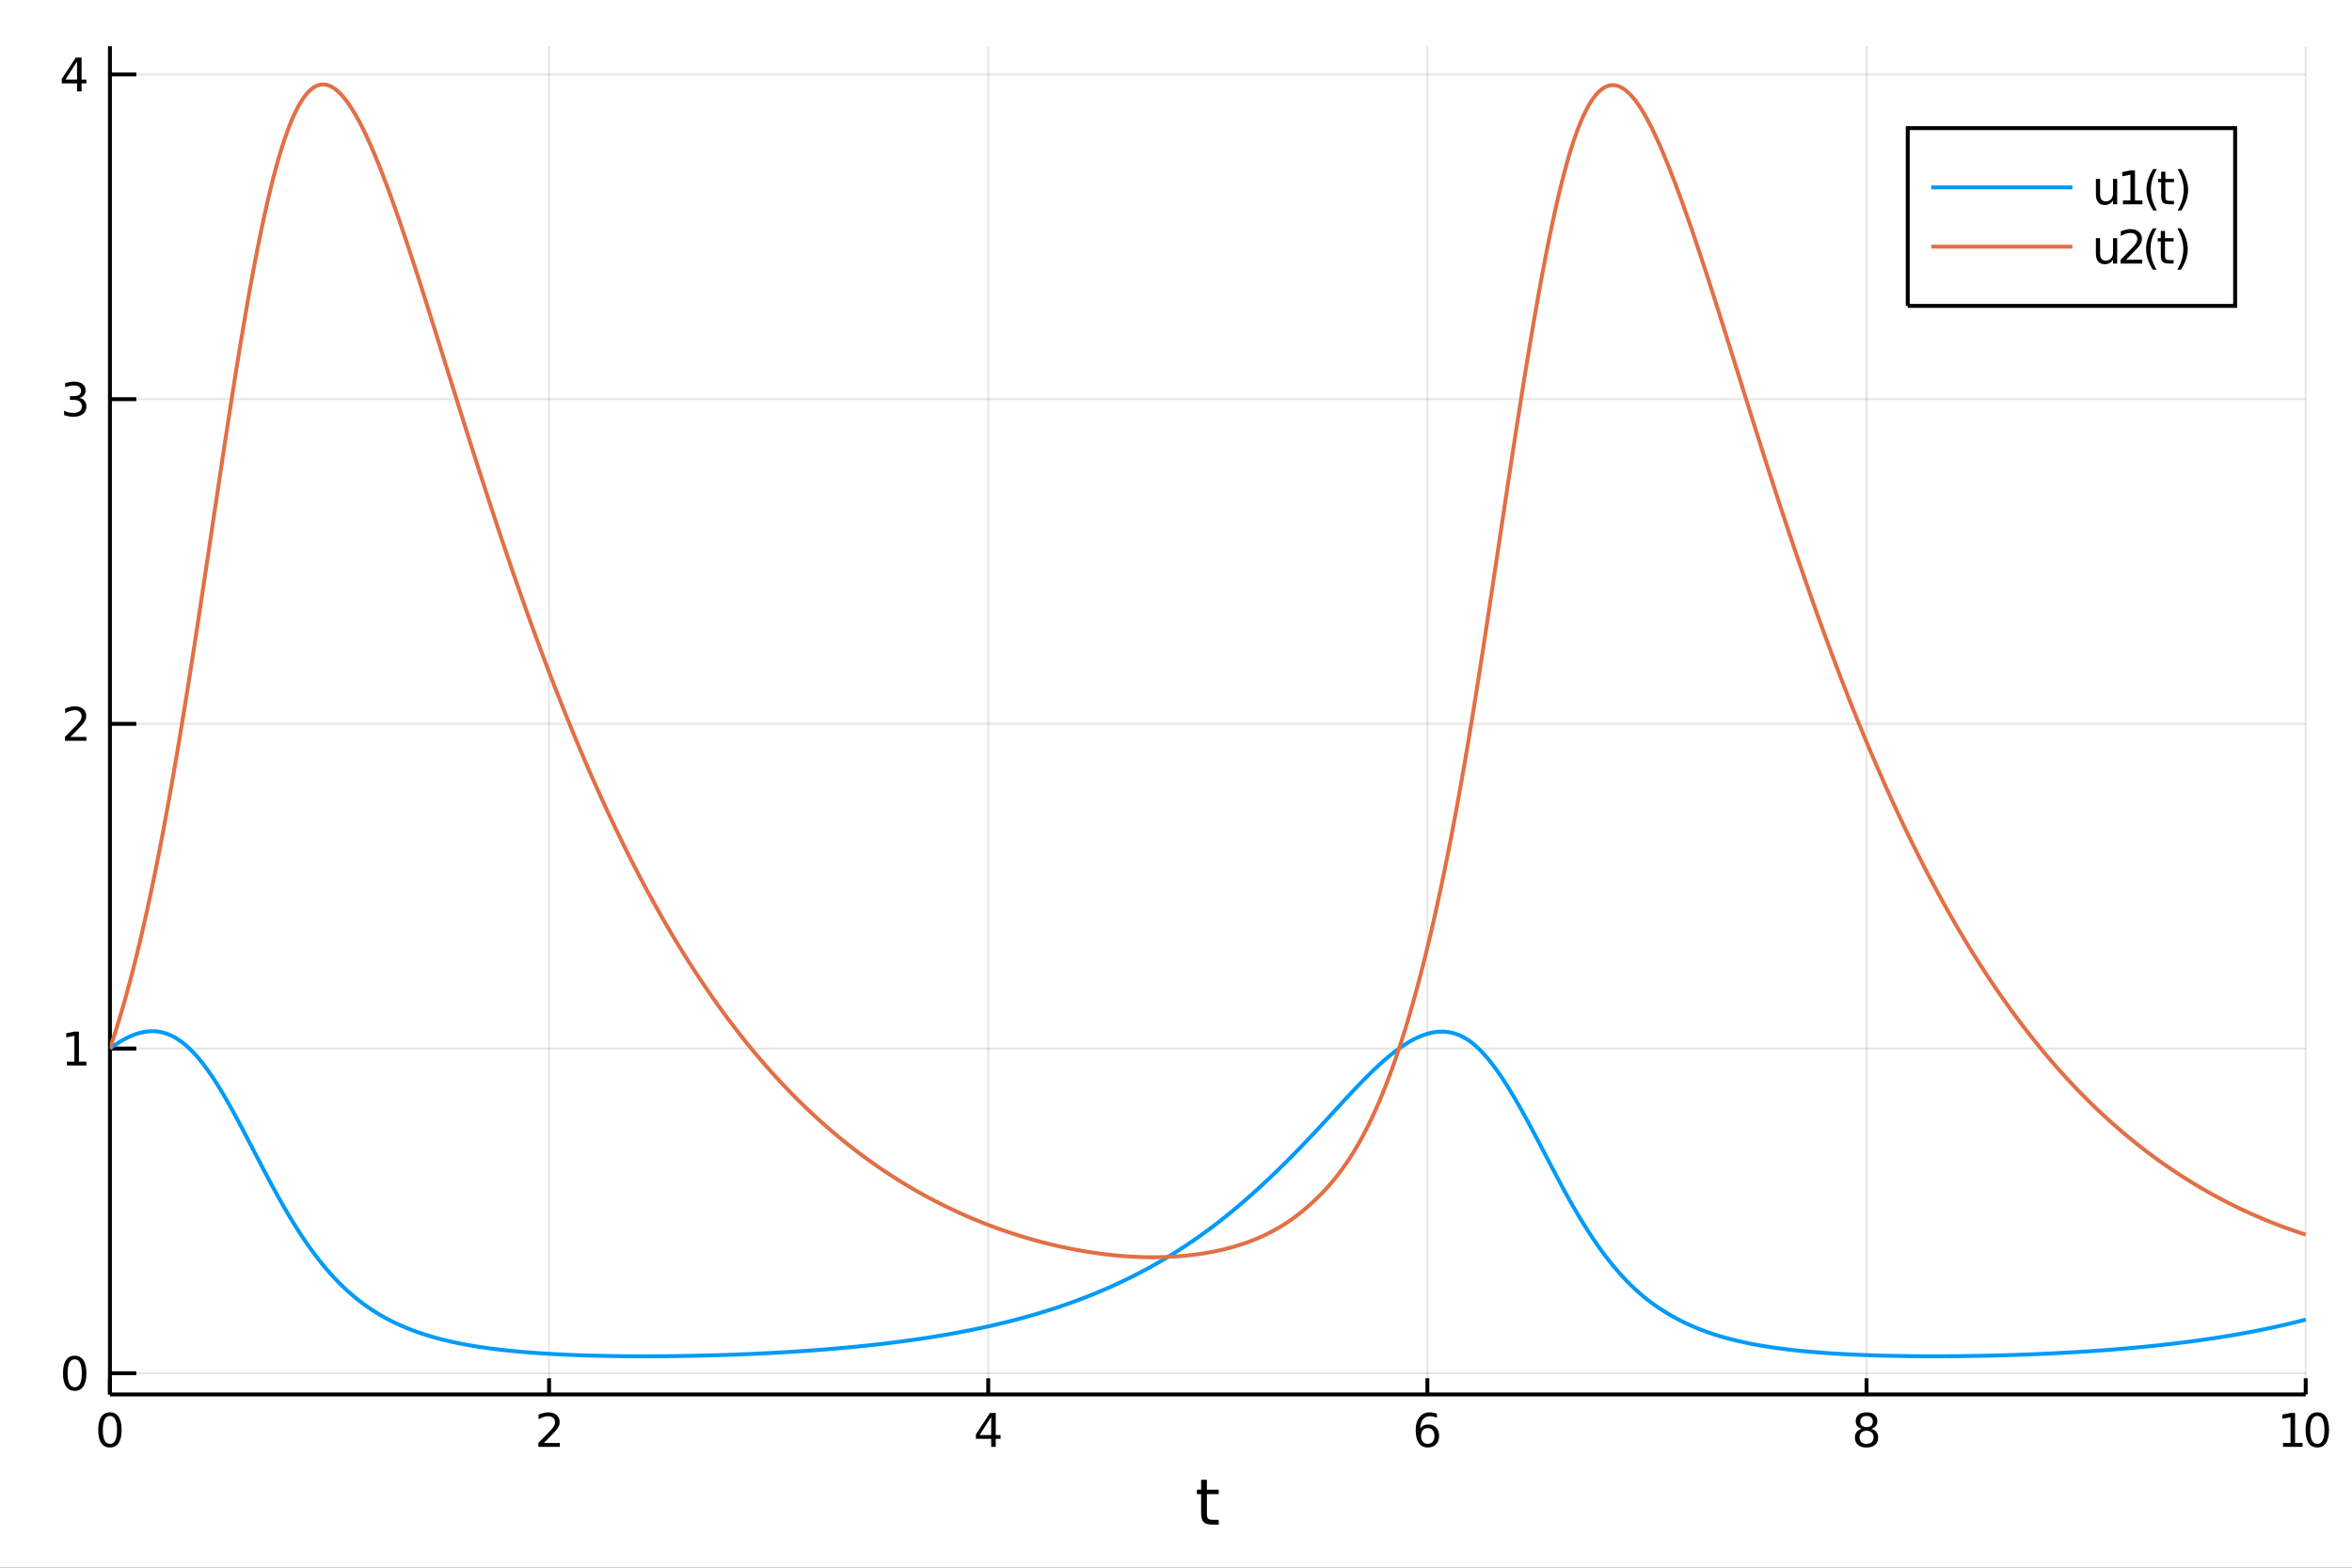 <?xml version="1.0" encoding="utf-8"?>
<svg xmlns="http://www.w3.org/2000/svg" xmlns:xlink="http://www.w3.org/1999/xlink" width="600" height="400" viewBox="0 0 2400 1600">
<rect x="0" y="0" width="2400" height="1600" fill="#333333" stroke="none"/>
<defs>
  <clipPath id="clip600">
    <rect x="0" y="0" width="2400" height="1600"/>
  </clipPath>
</defs>
<path clip-path="url(#clip600)" d="
M0 1600 L2400 1600 L2400 0 L0 0  Z
  " fill="#ffffff" fill-rule="evenodd" fill-opacity="1"/>
<defs>
  <clipPath id="clip601">
    <rect x="480" y="0" width="1681" height="1600"/>
  </clipPath>
</defs>
<path clip-path="url(#clip600)" d="
M112.177 1423.18 L2352.76 1423.18 L2352.76 47.244 L112.177 47.244  Z
  " fill="#ffffff" fill-rule="evenodd" fill-opacity="1"/>
<defs>
  <clipPath id="clip602">
    <rect x="112" y="47" width="2242" height="1377"/>
  </clipPath>
</defs>
<polyline clip-path="url(#clip602)" style="stroke:#000000; stroke-width:2; stroke-opacity:0.1; fill:none" points="
  112.177,1423.18 112.177,47.244 
  "/>
<polyline clip-path="url(#clip602)" style="stroke:#000000; stroke-width:2; stroke-opacity:0.1; fill:none" points="
  560.293,1423.18 560.293,47.244 
  "/>
<polyline clip-path="url(#clip602)" style="stroke:#000000; stroke-width:2; stroke-opacity:0.1; fill:none" points="
  1008.41,1423.18 1008.41,47.244 
  "/>
<polyline clip-path="url(#clip602)" style="stroke:#000000; stroke-width:2; stroke-opacity:0.1; fill:none" points="
  1456.52,1423.18 1456.52,47.244 
  "/>
<polyline clip-path="url(#clip602)" style="stroke:#000000; stroke-width:2; stroke-opacity:0.1; fill:none" points="
  1904.64,1423.18 1904.64,47.244 
  "/>
<polyline clip-path="url(#clip602)" style="stroke:#000000; stroke-width:2; stroke-opacity:0.1; fill:none" points="
  2352.76,1423.18 2352.76,47.244 
  "/>
<polyline clip-path="url(#clip602)" style="stroke:#000000; stroke-width:2; stroke-opacity:0.1; fill:none" points="
  112.177,1401.55 2352.76,1401.55 
  "/>
<polyline clip-path="url(#clip602)" style="stroke:#000000; stroke-width:2; stroke-opacity:0.1; fill:none" points="
  112.177,1070.16 2352.76,1070.16 
  "/>
<polyline clip-path="url(#clip602)" style="stroke:#000000; stroke-width:2; stroke-opacity:0.1; fill:none" points="
  112.177,738.778 2352.76,738.778 
  "/>
<polyline clip-path="url(#clip602)" style="stroke:#000000; stroke-width:2; stroke-opacity:0.1; fill:none" points="
  112.177,407.392 2352.76,407.392 
  "/>
<polyline clip-path="url(#clip602)" style="stroke:#000000; stroke-width:2; stroke-opacity:0.1; fill:none" points="
  112.177,76.006 2352.76,76.006 
  "/>
<polyline clip-path="url(#clip600)" style="stroke:#000000; stroke-width:4; stroke-opacity:1; fill:none" points="
  112.177,1423.18 2352.76,1423.18 
  "/>
<polyline clip-path="url(#clip600)" style="stroke:#000000; stroke-width:4; stroke-opacity:1; fill:none" points="
  112.177,1423.18 112.177,47.244 
  "/>
<polyline clip-path="url(#clip600)" style="stroke:#000000; stroke-width:4; stroke-opacity:1; fill:none" points="
  112.177,1423.18 112.177,1406.67 
  "/>
<polyline clip-path="url(#clip600)" style="stroke:#000000; stroke-width:4; stroke-opacity:1; fill:none" points="
  560.293,1423.18 560.293,1406.67 
  "/>
<polyline clip-path="url(#clip600)" style="stroke:#000000; stroke-width:4; stroke-opacity:1; fill:none" points="
  1008.41,1423.18 1008.41,1406.67 
  "/>
<polyline clip-path="url(#clip600)" style="stroke:#000000; stroke-width:4; stroke-opacity:1; fill:none" points="
  1456.52,1423.18 1456.52,1406.67 
  "/>
<polyline clip-path="url(#clip600)" style="stroke:#000000; stroke-width:4; stroke-opacity:1; fill:none" points="
  1904.64,1423.18 1904.64,1406.67 
  "/>
<polyline clip-path="url(#clip600)" style="stroke:#000000; stroke-width:4; stroke-opacity:1; fill:none" points="
  2352.76,1423.18 2352.76,1406.67 
  "/>
<polyline clip-path="url(#clip600)" style="stroke:#000000; stroke-width:4; stroke-opacity:1; fill:none" points="
  112.177,1401.55 139.064,1401.55 
  "/>
<polyline clip-path="url(#clip600)" style="stroke:#000000; stroke-width:4; stroke-opacity:1; fill:none" points="
  112.177,1070.16 139.064,1070.16 
  "/>
<polyline clip-path="url(#clip600)" style="stroke:#000000; stroke-width:4; stroke-opacity:1; fill:none" points="
  112.177,738.778 139.064,738.778 
  "/>
<polyline clip-path="url(#clip600)" style="stroke:#000000; stroke-width:4; stroke-opacity:1; fill:none" points="
  112.177,407.392 139.064,407.392 
  "/>
<polyline clip-path="url(#clip600)" style="stroke:#000000; stroke-width:4; stroke-opacity:1; fill:none" points="
  112.177,76.006 139.064,76.006 
  "/>
<path clip-path="url(#clip600)" d="M 0 0 M112.177 1445.17 Q108.566 1445.17 106.737 1448.74 Q104.932 1452.28 104.932 1459.41 Q104.932 1466.51 106.737 1470.08 Q108.566 1473.62 112.177 1473.62 Q115.811 1473.62 117.617 1470.08 Q119.446 1466.51 119.446 1459.41 Q119.446 1452.28 117.617 1448.74 Q115.811 1445.17 112.177 1445.17 M112.177 1441.47 Q117.987 1441.47 121.043 1446.07 Q124.122 1450.66 124.122 1459.41 Q124.122 1468.13 121.043 1472.74 Q117.987 1477.32 112.177 1477.32 Q106.367 1477.32 103.288 1472.74 Q100.233 1468.13 100.233 1459.41 Q100.233 1450.66 103.288 1446.07 Q106.367 1441.47 112.177 1441.47 Z" fill="#000000" fill-rule="evenodd" fill-opacity="1" /><path clip-path="url(#clip600)" d="M 0 0 M554.946 1472.72 L571.265 1472.72 L571.265 1476.65 L549.321 1476.65 L549.321 1472.72 Q551.983 1469.96 556.566 1465.33 Q561.173 1460.68 562.353 1459.34 Q564.598 1456.81 565.478 1455.08 Q566.381 1453.32 566.381 1451.63 Q566.381 1448.87 564.436 1447.14 Q562.515 1445.4 559.413 1445.4 Q557.214 1445.4 554.761 1446.17 Q552.33 1446.93 549.552 1448.48 L549.552 1443.76 Q552.376 1442.62 554.83 1442.05 Q557.284 1441.47 559.321 1441.47 Q564.691 1441.47 567.885 1444.15 Q571.08 1446.84 571.08 1451.33 Q571.08 1453.46 570.27 1455.38 Q569.483 1457.28 567.376 1459.87 Q566.798 1460.54 563.696 1463.76 Q560.594 1466.95 554.946 1472.72 Z" fill="#000000" fill-rule="evenodd" fill-opacity="1" /><path clip-path="url(#clip600)" d="M 0 0 M1011.42 1446.17 L999.612 1464.61 L1011.42 1464.61 L1011.42 1446.17 M1010.19 1442.09 L1016.07 1442.09 L1016.07 1464.61 L1021 1464.61 L1021 1468.5 L1016.07 1468.5 L1016.07 1476.65 L1011.42 1476.65 L1011.42 1468.5 L995.816 1468.5 L995.816 1463.99 L1010.19 1442.09 Z" fill="#000000" fill-rule="evenodd" fill-opacity="1" /><path clip-path="url(#clip600)" d="M 0 0 M1456.93 1457.51 Q1453.78 1457.51 1451.93 1459.66 Q1450.1 1461.81 1450.1 1465.56 Q1450.1 1469.29 1451.93 1471.47 Q1453.78 1473.62 1456.93 1473.62 Q1460.08 1473.62 1461.91 1471.47 Q1463.76 1469.29 1463.76 1465.56 Q1463.76 1461.81 1461.91 1459.66 Q1460.08 1457.51 1456.93 1457.51 M1466.21 1442.86 L1466.21 1447.11 Q1464.45 1446.28 1462.65 1445.84 Q1460.86 1445.4 1459.11 1445.4 Q1454.48 1445.4 1452.02 1448.53 Q1449.59 1451.65 1449.24 1457.97 Q1450.61 1455.96 1452.67 1454.89 Q1454.73 1453.8 1457.21 1453.8 Q1462.42 1453.8 1465.42 1456.98 Q1468.46 1460.12 1468.46 1465.56 Q1468.46 1470.89 1465.31 1474.11 Q1462.16 1477.32 1456.93 1477.32 Q1450.93 1477.32 1447.76 1472.74 Q1444.59 1468.13 1444.59 1459.41 Q1444.59 1451.21 1448.48 1446.35 Q1452.37 1441.47 1458.92 1441.47 Q1460.68 1441.47 1462.46 1441.81 Q1464.27 1442.16 1466.21 1442.86 Z" fill="#000000" fill-rule="evenodd" fill-opacity="1" /><path clip-path="url(#clip600)" d="M 0 0 M1904.64 1460.24 Q1901.31 1460.24 1899.39 1462.02 Q1897.49 1463.8 1897.49 1466.93 Q1897.49 1470.05 1899.39 1471.84 Q1901.31 1473.62 1904.64 1473.62 Q1907.97 1473.62 1909.89 1471.84 Q1911.82 1470.03 1911.82 1466.93 Q1911.82 1463.8 1909.89 1462.02 Q1908 1460.24 1904.64 1460.24 M1899.96 1458.25 Q1896.96 1457.51 1895.27 1455.45 Q1893.6 1453.39 1893.6 1450.43 Q1893.6 1446.28 1896.54 1443.87 Q1899.5 1441.47 1904.64 1441.47 Q1909.8 1441.47 1912.74 1443.87 Q1915.68 1446.28 1915.68 1450.43 Q1915.68 1453.39 1913.99 1455.45 Q1912.33 1457.51 1909.34 1458.25 Q1912.72 1459.04 1914.59 1461.33 Q1916.49 1463.62 1916.49 1466.93 Q1916.49 1471.95 1913.41 1474.64 Q1910.36 1477.32 1904.64 1477.32 Q1898.92 1477.32 1895.84 1474.64 Q1892.79 1471.95 1892.79 1466.93 Q1892.79 1463.62 1894.69 1461.33 Q1896.58 1459.04 1899.96 1458.25 M1898.25 1450.86 Q1898.25 1453.55 1899.92 1455.05 Q1901.61 1456.56 1904.64 1456.56 Q1907.65 1456.56 1909.34 1455.05 Q1911.05 1453.55 1911.05 1450.86 Q1911.05 1448.18 1909.34 1446.68 Q1907.65 1445.17 1904.64 1445.17 Q1901.61 1445.17 1899.92 1446.68 Q1898.25 1448.18 1898.25 1450.86 Z" fill="#000000" fill-rule="evenodd" fill-opacity="1" /><path clip-path="url(#clip600)" d="M 0 0 M2329.63 1472.72 L2337.27 1472.72 L2337.27 1446.35 L2328.96 1448.02 L2328.96 1443.76 L2337.22 1442.09 L2341.9 1442.09 L2341.9 1472.72 L2349.54 1472.72 L2349.54 1476.65 L2329.63 1476.65 L2329.63 1472.72 Z" fill="#000000" fill-rule="evenodd" fill-opacity="1" /><path clip-path="url(#clip600)" d="M 0 0 M2364.61 1445.17 Q2361 1445.17 2359.17 1448.74 Q2357.36 1452.28 2357.36 1459.41 Q2357.36 1466.51 2359.17 1470.08 Q2361 1473.62 2364.61 1473.62 Q2368.24 1473.62 2370.05 1470.08 Q2371.88 1466.51 2371.88 1459.41 Q2371.88 1452.28 2370.05 1448.74 Q2368.24 1445.17 2364.61 1445.17 M2364.61 1441.47 Q2370.42 1441.47 2373.47 1446.07 Q2376.55 1450.66 2376.55 1459.41 Q2376.55 1468.13 2373.47 1472.74 Q2370.42 1477.32 2364.61 1477.32 Q2358.8 1477.32 2355.72 1472.74 Q2352.66 1468.13 2352.66 1459.41 Q2352.66 1450.66 2355.72 1446.07 Q2358.8 1441.47 2364.61 1441.47 Z" fill="#000000" fill-rule="evenodd" fill-opacity="1" /><path clip-path="url(#clip600)" d="M 0 0 M76.233 1387.35 Q72.622 1387.35 70.793 1390.91 Q68.987 1394.46 68.987 1401.59 Q68.987 1408.69 70.793 1412.26 Q72.622 1415.8 76.233 1415.8 Q79.867 1415.8 81.673 1412.26 Q83.501 1408.69 83.501 1401.59 Q83.501 1394.46 81.673 1390.91 Q79.867 1387.35 76.233 1387.35 M76.233 1383.65 Q82.043 1383.65 85.099 1388.25 Q88.177 1392.84 88.177 1401.59 Q88.177 1410.31 85.099 1414.92 Q82.043 1419.5 76.233 1419.5 Q70.423 1419.5 67.344 1414.92 Q64.288 1410.31 64.288 1401.59 Q64.288 1392.84 67.344 1388.25 Q70.423 1383.65 76.233 1383.65 Z" fill="#000000" fill-rule="evenodd" fill-opacity="1" /><path clip-path="url(#clip600)" d="M 0 0 M68.27 1083.51 L75.909 1083.51 L75.909 1057.14 L67.599 1058.81 L67.599 1054.55 L75.862 1052.88 L80.538 1052.88 L80.538 1083.51 L88.177 1083.51 L88.177 1087.44 L68.27 1087.44 L68.27 1083.51 Z" fill="#000000" fill-rule="evenodd" fill-opacity="1" /><path clip-path="url(#clip600)" d="M 0 0 M71.858 752.123 L88.177 752.123 L88.177 756.058 L66.233 756.058 L66.233 752.123 Q68.895 749.368 73.478 744.739 Q78.085 740.086 79.265 738.743 Q81.51 736.22 82.39 734.484 Q83.293 732.725 83.293 731.035 Q83.293 728.281 81.349 726.544 Q79.427 724.808 76.325 724.808 Q74.126 724.808 71.673 725.572 Q69.242 726.336 66.464 727.887 L66.464 723.165 Q69.288 722.031 71.742 721.452 Q74.196 720.873 76.233 720.873 Q81.603 720.873 84.798 723.558 Q87.992 726.244 87.992 730.734 Q87.992 732.864 87.182 734.785 Q86.395 736.683 84.288 739.276 Q83.71 739.947 80.608 743.165 Q77.506 746.359 71.858 752.123 Z" fill="#000000" fill-rule="evenodd" fill-opacity="1" /><path clip-path="url(#clip600)" d="M 0 0 M81.048 406.038 Q84.404 406.755 86.279 409.024 Q88.177 411.292 88.177 414.626 Q88.177 419.741 84.659 422.542 Q81.14 425.343 74.659 425.343 Q72.483 425.343 70.168 424.904 Q67.876 424.487 65.423 423.63 L65.423 419.117 Q67.367 420.251 69.682 420.829 Q71.997 421.408 74.52 421.408 Q78.918 421.408 81.21 419.672 Q83.524 417.936 83.524 414.626 Q83.524 411.57 81.372 409.857 Q79.242 408.121 75.423 408.121 L71.395 408.121 L71.395 404.279 L75.608 404.279 Q79.057 404.279 80.885 402.913 Q82.714 401.524 82.714 398.931 Q82.714 396.269 80.816 394.857 Q78.941 393.422 75.423 393.422 Q73.501 393.422 71.302 393.839 Q69.103 394.256 66.464 395.135 L66.464 390.969 Q69.126 390.228 71.441 389.857 Q73.779 389.487 75.839 389.487 Q81.163 389.487 84.265 391.918 Q87.367 394.325 87.367 398.445 Q87.367 401.316 85.724 403.306 Q84.08 405.274 81.048 406.038 Z" fill="#000000" fill-rule="evenodd" fill-opacity="1" /><path clip-path="url(#clip600)" d="M 0 0 M78.594 62.8 L66.788 81.249 L78.594 81.249 L78.594 62.8 M77.367 58.726 L83.247 58.726 L83.247 81.249 L88.177 81.249 L88.177 85.138 L83.247 85.138 L83.247 93.286 L78.594 93.286 L78.594 85.138 L62.992 85.138 L62.992 80.624 L77.367 58.726 Z" fill="#000000" fill-rule="evenodd" fill-opacity="1" /><path clip-path="url(#clip600)" d="M 0 0 M1231.53 1510.27 L1231.53 1520.4 L1243.59 1520.4 L1243.59 1524.95 L1231.53 1524.95 L1231.53 1544.3 Q1231.53 1548.66 1232.71 1549.9 Q1233.91 1551.14 1237.58 1551.14 L1243.59 1551.14 L1243.59 1556.04 L1237.58 1556.04 Q1230.8 1556.04 1228.22 1553.53 Q1225.64 1550.98 1225.64 1544.3 L1225.64 1524.95 L1221.34 1524.95 L1221.34 1520.4 L1225.64 1520.4 L1225.64 1510.27 L1231.53 1510.27 Z" fill="#000000" fill-rule="evenodd" fill-opacity="1" /><polyline clip-path="url(#clip602)" style="stroke:#009af9; stroke-width:4; stroke-opacity:1; fill:none" points="
  112.177,1070.16 114.42,1068.54 116.663,1066.97 118.906,1065.46 121.148,1064.02 123.391,1062.66 125.634,1061.36 127.877,1060.14 130.12,1059 132.363,1057.94 
  134.605,1056.96 136.848,1056.07 139.091,1055.28 141.334,1054.57 143.577,1053.96 145.819,1053.46 148.062,1053.05 150.305,1052.75 152.548,1052.55 154.791,1052.47 
  157.034,1052.5 159.276,1052.64 161.519,1052.9 163.762,1053.28 166.005,1053.78 168.248,1054.41 170.491,1055.16 172.733,1056.04 174.976,1057.04 177.219,1058.18 
  179.462,1059.44 181.705,1060.84 183.947,1062.37 186.19,1064.02 188.433,1065.81 190.676,1067.73 192.919,1069.78 195.162,1071.95 197.404,1074.26 199.647,1076.69 
  201.89,1079.25 204.133,1081.92 206.376,1084.72 208.619,1087.63 210.861,1090.66 213.104,1093.79 215.347,1097.04 217.59,1100.38 219.833,1103.82 222.075,1107.36 
  224.318,1110.99 226.561,1114.7 228.804,1118.49 231.047,1122.36 233.29,1126.3 235.532,1130.3 237.775,1134.35 240.018,1138.47 242.261,1142.62 244.504,1146.82 
  246.746,1151.06 248.989,1155.33 251.232,1159.61 253.475,1163.92 255.718,1168.24 257.961,1172.56 260.203,1176.89 262.446,1181.21 264.689,1185.52 266.932,1189.82 
  269.175,1194.1 271.418,1198.36 273.66,1202.59 275.903,1206.79 278.146,1210.96 280.389,1215.08 282.632,1219.17 284.874,1223.21 287.117,1227.19 289.36,1231.13 
  291.603,1235.01 293.846,1238.83 296.089,1242.6 298.331,1246.3 300.574,1249.94 302.817,1253.52 305.06,1257.03 307.303,1260.48 309.545,1263.86 311.788,1267.17 
  314.031,1270.41 316.274,1273.59 318.517,1276.7 320.76,1279.73 323.002,1282.7 325.245,1285.6 327.488,1288.43 329.731,1291.19 331.974,1293.88 334.217,1296.51 
  336.459,1299.07 338.702,1301.56 340.945,1303.99 343.188,1306.36 345.431,1308.67 347.673,1310.91 349.916,1313.09 352.159,1315.22 354.402,1317.28 356.645,1319.29 
  358.888,1321.24 361.13,1323.14 363.373,1324.99 365.616,1326.78 367.859,1328.52 370.102,1330.22 372.344,1331.86 374.587,1333.46 376.83,1335.01 379.073,1336.51 
  381.316,1337.97 383.559,1339.39 385.801,1340.77 388.044,1342.11 390.287,1343.4 392.53,1344.66 394.773,1345.88 397.016,1347.07 399.258,1348.21 401.501,1349.33 
  403.744,1350.41 405.987,1351.46 408.23,1352.48 410.472,1353.47 412.715,1354.43 414.958,1355.36 417.201,1356.26 419.444,1357.14 421.687,1357.99 423.929,1358.82 
  426.172,1359.62 428.415,1360.4 430.658,1361.15 432.901,1361.88 435.143,1362.59 437.386,1363.28 439.629,1363.95 441.872,1364.6 444.115,1365.23 446.358,1365.85 
  448.6,1366.44 450.843,1367.02 453.086,1367.58 455.329,1368.12 457.572,1368.65 459.815,1369.17 462.057,1369.66 464.3,1370.15 466.543,1370.62 468.786,1371.07 
  471.029,1371.51 473.271,1371.94 475.514,1372.36 477.757,1372.77 480,1373.16 482.243,1373.54 484.486,1373.91 486.728,1374.28 488.971,1374.63 491.214,1374.97 
  493.457,1375.3 495.7,1375.62 497.942,1375.93 500.185,1376.23 502.428,1376.52 504.671,1376.81 506.914,1377.08 509.157,1377.35 511.399,1377.61 513.642,1377.87 
  515.885,1378.11 518.128,1378.35 520.371,1378.58 522.614,1378.81 524.856,1379.03 527.099,1379.24 529.342,1379.45 531.585,1379.65 533.828,1379.84 536.07,1380.03 
  538.313,1380.21 540.556,1380.39 542.799,1380.56 545.042,1380.73 547.285,1380.89 549.527,1381.04 551.77,1381.19 554.013,1381.34 556.256,1381.48 558.499,1381.62 
  560.741,1381.75 562.984,1381.88 565.227,1382 567.47,1382.12 569.713,1382.24 571.956,1382.35 574.198,1382.45 576.441,1382.56 578.684,1382.66 580.927,1382.75 
  583.17,1382.85 585.413,1382.94 587.655,1383.02 589.898,1383.1 592.141,1383.18 594.384,1383.26 596.627,1383.33 598.869,1383.4 601.112,1383.46 603.355,1383.53 
  605.598,1383.59 607.841,1383.64 610.084,1383.7 612.326,1383.75 614.569,1383.8 616.812,1383.84 619.055,1383.89 621.298,1383.93 623.54,1383.97 625.783,1384 
  628.026,1384.03 630.269,1384.06 632.512,1384.09 634.755,1384.12 636.997,1384.14 639.24,1384.16 641.483,1384.18 643.726,1384.19 645.969,1384.21 648.212,1384.22 
  650.454,1384.23 652.697,1384.23 654.94,1384.24 657.183,1384.24 659.426,1384.24 661.668,1384.24 663.911,1384.23 666.154,1384.22 668.397,1384.21 670.64,1384.2 
  672.883,1384.19 675.125,1384.18 677.368,1384.16 679.611,1384.14 681.854,1384.12 684.097,1384.09 686.339,1384.07 688.582,1384.04 690.825,1384.01 693.068,1383.98 
  695.311,1383.95 697.554,1383.91 699.796,1383.87 702.039,1383.83 704.282,1383.79 706.525,1383.75 708.768,1383.7 711.011,1383.65 713.253,1383.6 715.496,1383.55 
  717.739,1383.5 719.982,1383.44 722.225,1383.39 724.467,1383.33 726.71,1383.27 728.953,1383.2 731.196,1383.14 733.439,1383.07 735.682,1383 737.924,1382.93 
  740.167,1382.85 742.41,1382.78 744.653,1382.7 746.896,1382.62 749.138,1382.54 751.381,1382.46 753.624,1382.37 755.867,1382.28 758.11,1382.19 760.353,1382.1 
  762.595,1382.01 764.838,1381.91 767.081,1381.82 769.324,1381.72 771.567,1381.61 773.81,1381.51 776.052,1381.4 778.295,1381.29 780.538,1381.18 782.781,1381.07 
  785.024,1380.95 787.266,1380.84 789.509,1380.72 791.752,1380.59 793.995,1380.47 796.238,1380.34 798.481,1380.21 800.723,1380.08 802.966,1379.95 805.209,1379.81 
  807.452,1379.67 809.695,1379.53 811.938,1379.39 814.18,1379.24 816.423,1379.1 818.666,1378.95 820.909,1378.79 823.152,1378.64 825.394,1378.48 827.637,1378.32 
  829.88,1378.15 832.123,1377.99 834.366,1377.82 836.609,1377.65 838.851,1377.47 841.094,1377.3 843.337,1377.12 845.58,1376.93 847.823,1376.75 850.065,1376.56 
  852.308,1376.37 854.551,1376.18 856.794,1375.98 859.037,1375.78 861.28,1375.58 863.522,1375.37 865.765,1375.16 868.008,1374.95 870.251,1374.74 872.494,1374.52 
  874.737,1374.3 876.979,1374.07 879.222,1373.84 881.465,1373.61 883.708,1373.38 885.951,1373.14 888.193,1372.9 890.436,1372.65 892.679,1372.4 894.922,1372.15 
  897.165,1371.9 899.408,1371.64 901.65,1371.38 903.893,1371.11 906.136,1370.84 908.379,1370.57 910.622,1370.29 912.864,1370.01 915.107,1369.72 917.35,1369.43 
  919.593,1369.14 921.836,1368.84 924.079,1368.54 926.321,1368.23 928.564,1367.92 930.807,1367.61 933.05,1367.29 935.293,1366.97 937.536,1366.64 939.778,1366.31 
  942.021,1365.97 944.264,1365.63 946.507,1365.29 948.75,1364.94 950.992,1364.58 953.235,1364.23 955.478,1363.86 957.721,1363.49 959.964,1363.12 962.207,1362.74 
  964.449,1362.36 966.692,1361.97 968.935,1361.57 971.178,1361.17 973.421,1360.77 975.663,1360.36 977.906,1359.94 980.149,1359.52 982.392,1359.09 984.635,1358.66 
  986.878,1358.22 989.12,1357.78 991.363,1357.33 993.606,1356.88 995.849,1356.41 998.092,1355.95 1000.33,1355.47 1002.58,1354.99 1004.82,1354.51 1007.06,1354.01 
  1009.31,1353.52 1011.55,1353.01 1013.79,1352.5 1016.03,1351.98 1018.28,1351.45 1020.52,1350.92 1022.76,1350.38 1025.01,1349.84 1027.25,1349.29 1029.49,1348.73 
  1031.73,1348.16 1033.98,1347.58 1036.22,1347 1038.46,1346.41 1040.71,1345.82 1042.95,1345.21 1045.19,1344.6 1047.43,1343.98 1049.68,1343.35 1051.92,1342.71 
  1054.16,1342.07 1056.41,1341.42 1058.65,1340.76 1060.89,1340.09 1063.13,1339.41 1065.38,1338.72 1067.62,1338.03 1069.86,1337.33 1072.1,1336.61 1074.35,1335.89 
  1076.59,1335.16 1078.83,1334.42 1081.08,1333.67 1083.32,1332.91 1085.56,1332.15 1087.8,1331.37 1090.05,1330.58 1092.29,1329.78 1094.53,1328.98 1096.78,1328.16 
  1099.02,1327.33 1101.26,1326.49 1103.5,1325.65 1105.75,1324.79 1107.99,1323.92 1110.23,1323.04 1112.48,1322.15 1114.72,1321.25 1116.96,1320.34 1119.2,1319.41 
  1121.45,1318.48 1123.69,1317.53 1125.93,1316.57 1128.18,1315.6 1130.42,1314.62 1132.66,1313.63 1134.9,1312.62 1137.15,1311.61 1139.39,1310.58 1141.63,1309.53 
  1143.88,1308.48 1146.12,1307.41 1148.36,1306.33 1150.6,1305.24 1152.85,1304.14 1155.09,1303.02 1157.33,1301.88 1159.57,1300.74 1161.82,1299.58 1164.06,1298.41 
  1166.3,1297.23 1168.55,1296.03 1170.79,1294.82 1173.03,1293.6 1175.27,1292.36 1177.52,1291.11 1179.76,1289.84 1182,1288.56 1184.25,1287.27 1186.49,1285.96 
  1188.73,1284.64 1190.97,1283.3 1193.22,1281.95 1195.46,1280.58 1197.7,1279.19 1199.95,1277.79 1202.19,1276.37 1204.43,1274.94 1206.67,1273.49 1208.92,1272.02 
  1211.16,1270.54 1213.4,1269.04 1215.65,1267.52 1217.89,1265.99 1220.13,1264.44 1222.37,1262.87 1224.62,1261.29 1226.86,1259.68 1229.1,1258.06 1231.35,1256.43 
  1233.59,1254.77 1235.83,1253.1 1238.07,1251.41 1240.32,1249.7 1242.56,1247.98 1244.8,1246.24 1247.04,1244.48 1249.29,1242.7 1251.53,1240.91 1253.77,1239.1 
  1256.02,1237.27 1258.26,1235.42 1260.5,1233.56 1262.74,1231.67 1264.99,1229.78 1267.23,1227.86 1269.47,1225.93 1271.72,1223.98 1273.96,1222.01 1276.2,1220.03 
  1278.44,1218.03 1280.69,1216.02 1282.93,1213.98 1285.17,1211.94 1287.42,1209.87 1289.66,1207.79 1291.9,1205.7 1294.14,1203.59 1296.39,1201.46 1298.63,1199.32 
  1300.87,1197.16 1303.12,1194.99 1305.36,1192.81 1307.6,1190.61 1309.84,1188.39 1312.09,1186.17 1314.33,1183.93 1316.57,1181.67 1318.82,1179.41 1321.06,1177.13 
  1323.3,1174.84 1325.54,1172.53 1327.79,1170.22 1330.03,1167.89 1332.27,1165.55 1334.51,1163.2 1336.76,1160.84 1339,1158.47 1341.24,1156.08 1343.49,1153.68 
  1345.73,1151.27 1347.97,1148.85 1350.21,1146.42 1352.46,1143.99 1354.7,1141.55 1356.94,1139.1 1359.19,1136.66 1361.43,1134.21 1363.67,1131.76 1365.91,1129.32 
  1368.16,1126.88 1370.4,1124.45 1372.64,1122.03 1374.89,1119.61 1377.13,1117.21 1379.37,1114.82 1381.61,1112.44 1383.86,1110.08 1386.1,1107.74 1388.34,1105.42 
  1390.59,1103.12 1392.83,1100.85 1395.07,1098.6 1397.31,1096.38 1399.56,1094.19 1401.8,1092.03 1404.04,1089.9 1406.29,1087.81 1408.53,1085.76 1410.77,1083.75 
  1413.01,1081.78 1415.26,1079.86 1417.5,1077.98 1419.74,1076.15 1421.98,1074.37 1424.23,1072.65 1426.47,1070.98 1428.71,1069.36 1430.96,1067.81 1433.2,1066.32 
  1435.44,1064.9 1437.68,1063.54 1439.93,1062.25 1442.17,1061.03 1444.41,1059.89 1446.66,1058.82 1448.9,1057.84 1451.14,1056.93 1453.38,1056.11 1455.63,1055.38 
  1457.87,1054.74 1460.11,1054.19 1462.36,1053.73 1464.6,1053.37 1466.84,1053.11 1469.08,1052.95 1471.33,1052.9 1473.57,1052.96 1475.81,1053.13 1478.06,1053.41 
  1480.3,1053.81 1482.54,1054.33 1484.78,1054.97 1487.03,1055.74 1489.27,1056.63 1491.51,1057.66 1493.76,1058.82 1496,1060.12 1498.24,1061.55 1500.48,1063.14 
  1502.73,1064.86 1504.97,1066.73 1507.21,1068.74 1509.46,1070.88 1511.7,1073.15 1513.94,1075.55 1516.18,1078.07 1518.43,1080.71 1520.67,1083.47 1522.91,1086.34 
  1525.15,1089.32 1527.4,1092.41 1529.64,1095.59 1531.88,1098.88 1534.13,1102.25 1536.37,1105.72 1538.61,1109.26 1540.85,1112.89 1543.1,1116.6 1545.34,1120.38 
  1547.58,1124.22 1549.83,1128.13 1552.07,1132.09 1554.31,1136.11 1556.55,1140.18 1558.8,1144.3 1561.04,1148.45 1563.28,1152.64 1565.53,1156.87 1567.77,1161.11 
  1570.01,1165.38 1572.25,1169.67 1574.5,1173.96 1576.74,1178.27 1578.98,1182.57 1581.23,1186.87 1583.47,1191.16 1585.71,1195.44 1587.95,1199.7 1590.2,1203.94 
  1592.44,1208.14 1594.68,1212.31 1596.93,1216.44 1599.17,1220.52 1601.41,1224.55 1603.65,1228.52 1605.9,1232.44 1608.14,1236.29 1610.38,1240.09 1612.62,1243.82 
  1614.87,1247.49 1617.11,1251.1 1619.35,1254.65 1621.6,1258.13 1623.84,1261.54 1626.08,1264.89 1628.32,1268.18 1630.57,1271.4 1632.81,1274.55 1635.05,1277.63 
  1637.3,1280.65 1639.54,1283.6 1641.78,1286.48 1644.02,1289.29 1646.27,1292.04 1648.51,1294.72 1650.75,1297.34 1653,1299.88 1655.24,1302.36 1657.48,1304.78 
  1659.72,1307.13 1661.97,1309.42 1664.21,1311.64 1666.45,1313.81 1668.7,1315.91 1670.94,1317.95 1673.18,1319.93 1675.42,1321.85 1677.67,1323.72 1679.91,1325.53 
  1682.15,1327.29 1684.4,1328.99 1686.64,1330.64 1688.88,1332.25 1691.12,1333.8 1693.37,1335.31 1695.61,1336.78 1697.85,1338.2 1700.09,1339.59 1702.34,1340.94 
  1704.58,1342.25 1706.82,1343.53 1709.07,1344.77 1711.31,1345.99 1713.55,1347.17 1715.79,1348.31 1718.04,1349.42 1720.28,1350.5 1722.52,1351.55 1724.77,1352.57 
  1727.01,1353.56 1729.25,1354.52 1731.49,1355.45 1733.74,1356.36 1735.98,1357.24 1738.22,1358.09 1740.47,1358.91 1742.71,1359.72 1744.95,1360.5 1747.19,1361.25 
  1749.44,1361.99 1751.68,1362.7 1753.92,1363.39 1756.17,1364.06 1758.41,1364.71 1760.65,1365.34 1762.89,1365.95 1765.14,1366.55 1767.38,1367.12 1769.62,1367.68 
  1771.87,1368.23 1774.11,1368.76 1776.35,1369.27 1778.59,1369.76 1780.84,1370.25 1783.08,1370.71 1785.32,1371.17 1787.56,1371.61 1789.81,1372.04 1792.05,1372.45 
  1794.29,1372.86 1796.54,1373.25 1798.78,1373.63 1801.02,1374 1803.26,1374.36 1805.51,1374.71 1807.75,1375.04 1809.99,1375.37 1812.24,1375.69 1814.48,1376 
  1816.72,1376.3 1818.96,1376.59 1821.21,1376.87 1823.45,1377.15 1825.69,1377.42 1827.94,1377.68 1830.18,1377.93 1832.42,1378.17 1834.66,1378.41 1836.91,1378.64 
  1839.15,1378.86 1841.39,1379.08 1843.64,1379.29 1845.88,1379.49 1848.12,1379.69 1850.36,1379.88 1852.61,1380.07 1854.85,1380.25 1857.09,1380.42 1859.34,1380.59 
  1861.58,1380.76 1863.82,1380.91 1866.06,1381.07 1868.31,1381.22 1870.55,1381.36 1872.79,1381.5 1875.03,1381.64 1877.28,1381.77 1879.52,1381.9 1881.76,1382.02 
  1884.01,1382.14 1886.25,1382.25 1888.49,1382.36 1890.73,1382.47 1892.98,1382.57 1895.22,1382.67 1897.46,1382.77 1899.71,1382.86 1901.95,1382.95 1904.19,1383.03 
  1906.43,1383.11 1908.68,1383.19 1910.92,1383.26 1913.16,1383.34 1915.41,1383.4 1917.65,1383.47 1919.89,1383.53 1922.13,1383.59 1924.38,1383.65 1926.62,1383.7 
  1928.86,1383.75 1931.11,1383.8 1933.35,1383.84 1935.59,1383.89 1937.83,1383.93 1940.08,1383.96 1942.32,1384 1944.56,1384.03 1946.81,1384.06 1949.05,1384.09 
  1951.29,1384.11 1953.53,1384.13 1955.78,1384.15 1958.02,1384.17 1960.26,1384.18 1962.5,1384.2 1964.75,1384.21 1966.99,1384.21 1969.23,1384.22 1971.48,1384.22 
  1973.72,1384.22 1975.96,1384.22 1978.2,1384.22 1980.45,1384.21 1982.69,1384.21 1984.93,1384.2 1987.18,1384.18 1989.42,1384.17 1991.66,1384.15 1993.9,1384.14 
  1996.15,1384.12 1998.39,1384.09 2000.63,1384.07 2002.88,1384.04 2005.12,1384.02 2007.36,1383.99 2009.6,1383.95 2011.85,1383.92 2014.09,1383.88 2016.33,1383.84 
  2018.58,1383.8 2020.82,1383.76 2023.06,1383.72 2025.3,1383.67 2027.55,1383.62 2029.79,1383.57 2032.03,1383.52 2034.28,1383.47 2036.52,1383.41 2038.76,1383.35 
  2041,1383.29 2043.25,1383.23 2045.49,1383.17 2047.73,1383.1 2049.97,1383.03 2052.22,1382.96 2054.46,1382.89 2056.7,1382.82 2058.95,1382.74 2061.19,1382.66 
  2063.43,1382.58 2065.67,1382.5 2067.92,1382.42 2070.16,1382.33 2072.4,1382.24 2074.65,1382.15 2076.89,1382.06 2079.13,1381.96 2081.37,1381.87 2083.62,1381.77 
  2085.86,1381.67 2088.1,1381.56 2090.35,1381.46 2092.59,1381.35 2094.83,1381.24 2097.07,1381.13 2099.32,1381.02 2101.56,1380.9 2103.8,1380.78 2106.05,1380.66 
  2108.29,1380.54 2110.53,1380.41 2112.77,1380.29 2115.02,1380.16 2117.26,1380.02 2119.5,1379.89 2121.75,1379.75 2123.99,1379.61 2126.23,1379.47 2128.47,1379.33 
  2130.72,1379.18 2132.96,1379.03 2135.2,1378.88 2137.45,1378.73 2139.69,1378.57 2141.93,1378.41 2144.17,1378.25 2146.42,1378.08 2148.66,1377.92 2150.9,1377.75 
  2153.14,1377.58 2155.39,1377.4 2157.63,1377.22 2159.87,1377.04 2162.12,1376.86 2164.36,1376.67 2166.6,1376.48 2168.84,1376.29 2171.09,1376.09 2173.33,1375.9 
  2175.57,1375.7 2177.82,1375.49 2180.06,1375.28 2182.3,1375.07 2184.54,1374.86 2186.79,1374.65 2189.03,1374.43 2191.27,1374.2 2193.52,1373.98 2195.76,1373.75 
  2198,1373.52 2200.24,1373.28 2202.49,1373.04 2204.73,1372.8 2206.97,1372.55 2209.22,1372.3 2211.46,1372.05 2213.7,1371.79 2215.94,1371.53 2218.19,1371.27 
  2220.43,1371 2222.67,1370.73 2224.92,1370.46 2227.16,1370.18 2229.4,1369.89 2231.64,1369.61 2233.89,1369.32 2236.13,1369.02 2238.37,1368.72 2240.61,1368.42 
  2242.86,1368.12 2245.1,1367.8 2247.34,1367.49 2249.59,1367.17 2251.83,1366.85 2254.07,1366.52 2256.31,1366.18 2258.56,1365.85 2260.8,1365.5 2263.04,1365.16 
  2265.29,1364.81 2267.53,1364.45 2269.77,1364.09 2272.01,1363.72 2274.26,1363.35 2276.5,1362.98 2278.74,1362.6 2280.99,1362.21 2283.23,1361.82 2285.47,1361.43 
  2287.71,1361.02 2289.96,1360.62 2292.2,1360.21 2294.44,1359.79 2296.69,1359.37 2298.93,1358.94 2301.17,1358.5 2303.41,1358.06 2305.66,1357.62 2307.9,1357.17 
  2310.14,1356.71 2312.39,1356.24 2314.63,1355.77 2316.87,1355.3 2319.11,1354.82 2321.36,1354.33 2323.6,1353.83 2325.84,1353.33 2328.08,1352.83 2330.33,1352.31 
  2332.57,1351.79 2334.81,1351.26 2337.06,1350.73 2339.3,1350.19 2341.54,1349.64 2343.78,1349.08 2346.03,1348.52 2348.27,1347.95 2350.51,1347.37 2352.76,1346.79 
  
  "/>
<polyline clip-path="url(#clip602)" style="stroke:#e26f46; stroke-width:4; stroke-opacity:1; fill:none" points="
  112.177,1070.16 114.42,1063.44 116.663,1056.53 118.906,1049.42 121.148,1042.12 123.391,1034.63 125.634,1026.93 127.877,1019.03 130.12,1010.92 132.363,1002.6 
  134.605,994.062 136.848,985.308 139.091,976.332 141.334,967.133 143.577,957.709 145.819,948.057 148.062,938.176 150.305,928.065 152.548,917.723 154.791,907.149 
  157.034,896.342 159.276,885.303 161.519,874.033 163.762,862.532 166.005,850.802 168.248,838.846 170.491,826.666 172.733,814.265 174.976,801.648 177.219,788.82 
  179.462,775.785 181.705,762.55 183.947,749.121 186.19,735.507 188.433,721.715 190.676,707.754 192.919,693.633 195.162,679.363 197.404,664.954 199.647,650.416 
  201.89,635.765 204.133,621.014 206.376,606.177 208.619,591.269 210.861,576.306 213.104,561.301 215.347,546.272 217.59,531.234 219.833,516.204 222.075,501.198 
  224.318,486.235 226.561,471.33 228.804,456.503 231.047,441.772 233.29,427.154 235.532,412.67 237.775,398.338 240.018,384.176 242.261,370.198 244.504,356.424 
  246.746,342.871 248.989,329.555 251.232,316.494 253.475,303.703 255.718,291.196 257.961,278.986 260.203,267.088 262.446,255.513 264.689,244.272 266.932,233.377 
  269.175,222.837 271.418,212.661 273.66,202.857 275.903,193.434 278.146,184.397 280.389,175.753 282.632,167.507 284.874,159.663 287.117,152.224 289.36,145.194 
  291.603,138.575 293.846,132.365 296.089,126.563 298.331,121.167 300.574,116.175 302.817,111.584 305.06,107.391 307.303,103.592 309.545,100.183 311.788,97.16 
  314.031,94.519 316.274,92.252 318.517,90.355 320.76,88.822 323.002,87.646 325.245,86.82 327.488,86.335 329.731,86.186 331.974,86.362 334.217,86.856 
  336.459,87.657 338.702,88.757 340.945,90.148 343.188,91.824 345.431,93.774 347.673,95.99 349.916,98.463 352.159,101.185 354.402,104.146 356.645,107.339 
  358.888,110.755 361.13,114.386 363.373,118.224 365.616,122.261 367.859,126.489 370.102,130.901 372.344,135.489 374.587,140.246 376.83,145.165 379.073,150.238 
  381.316,155.458 383.559,160.82 385.801,166.315 388.044,171.937 390.287,177.681 392.53,183.539 394.773,189.506 397.016,195.575 399.258,201.74 401.501,207.996 
  403.744,214.338 405.987,220.759 408.23,227.255 410.472,233.822 412.715,240.454 414.958,247.148 417.201,253.898 419.444,260.701 421.687,267.553 423.929,274.449 
  426.172,281.387 428.415,288.361 430.658,295.369 432.901,302.407 435.143,309.472 437.386,316.56 439.629,323.668 441.872,330.794 444.115,337.934 446.358,345.086 
  448.6,352.247 450.843,359.414 453.086,366.586 455.329,373.759 457.572,380.932 459.815,388.104 462.057,395.271 464.3,402.432 466.543,409.585 468.786,416.728 
  471.029,423.859 473.271,430.976 475.514,438.078 477.757,445.164 480,452.233 482.243,459.282 484.486,466.311 486.728,473.319 488.971,480.305 491.214,487.266 
  493.457,494.203 495.7,501.114 497.942,507.998 500.185,514.855 502.428,521.683 504.671,528.481 506.914,535.249 509.157,541.985 511.399,548.69 513.642,555.362 
  515.885,562.001 518.128,568.606 520.371,575.176 522.614,581.711 524.856,588.21 527.099,594.674 529.342,601.101 531.585,607.49 533.828,613.843 536.07,620.158 
  538.313,626.436 540.556,632.675 542.799,638.876 545.042,645.038 547.285,651.163 549.527,657.248 551.77,663.295 554.013,669.303 556.256,675.272 558.499,681.201 
  560.741,687.091 562.984,692.94 565.227,698.75 567.47,704.52 569.713,710.25 571.956,715.94 574.198,721.589 576.441,727.199 578.684,732.769 580.927,738.299 
  583.17,743.788 585.413,749.238 587.655,754.647 589.898,760.017 592.141,765.347 594.384,770.637 596.627,775.887 598.869,781.097 601.112,786.267 603.355,791.398 
  605.598,796.49 607.841,801.542 610.084,806.555 612.326,811.529 614.569,816.464 616.812,821.36 619.055,826.217 621.298,831.036 623.54,835.816 625.783,840.558 
  628.026,845.262 630.269,849.929 632.512,854.557 634.755,859.149 636.997,863.702 639.24,868.219 641.483,872.699 643.726,877.141 645.969,881.547 648.212,885.917 
  650.454,890.251 652.697,894.548 654.94,898.809 657.183,903.035 659.426,907.226 661.668,911.381 663.911,915.501 666.154,919.586 668.397,923.637 670.64,927.653 
  672.883,931.635 675.125,935.582 677.368,939.496 679.611,943.377 681.854,947.224 684.097,951.037 686.339,954.818 688.582,958.566 690.825,962.281 693.068,965.964 
  695.311,969.615 697.554,973.233 699.796,976.82 702.039,980.376 704.282,983.9 706.525,987.393 708.768,990.855 711.011,994.286 713.253,997.687 715.496,1001.06 
  717.739,1004.4 719.982,1007.71 722.225,1010.99 724.467,1014.24 726.71,1017.46 728.953,1020.66 731.196,1023.82 733.439,1026.96 735.682,1030.07 737.924,1033.15 
  740.167,1036.2 742.41,1039.22 744.653,1042.22 746.896,1045.19 749.138,1048.13 751.381,1051.05 753.624,1053.94 755.867,1056.8 758.11,1059.64 760.353,1062.45 
  762.595,1065.23 764.838,1067.99 767.081,1070.72 769.324,1073.43 771.567,1076.11 773.81,1078.77 776.052,1081.4 778.295,1084.01 780.538,1086.59 782.781,1089.15 
  785.024,1091.69 787.266,1094.2 789.509,1096.69 791.752,1099.15 793.995,1101.59 796.238,1104.01 798.481,1106.4 800.723,1108.78 802.966,1111.13 805.209,1113.45 
  807.452,1115.76 809.695,1118.04 811.938,1120.3 814.18,1122.54 816.423,1124.76 818.666,1126.96 820.909,1129.13 823.152,1131.29 825.394,1133.42 827.637,1135.54 
  829.88,1137.63 832.123,1139.7 834.366,1141.75 836.609,1143.78 838.851,1145.8 841.094,1147.79 843.337,1149.76 845.58,1151.71 847.823,1153.65 850.065,1155.56 
  852.308,1157.46 854.551,1159.34 856.794,1161.19 859.037,1163.03 861.28,1164.86 863.522,1166.66 865.765,1168.44 868.008,1170.21 870.251,1171.96 872.494,1173.69 
  874.737,1175.4 876.979,1177.1 879.222,1178.78 881.465,1180.44 883.708,1182.08 885.951,1183.71 888.193,1185.32 890.436,1186.92 892.679,1188.5 894.922,1190.06 
  897.165,1191.6 899.408,1193.13 901.65,1194.64 903.893,1196.14 906.136,1197.62 908.379,1199.09 910.622,1200.54 912.864,1201.97 915.107,1203.39 917.35,1204.8 
  919.593,1206.19 921.836,1207.56 924.079,1208.92 926.321,1210.26 928.564,1211.59 930.807,1212.91 933.05,1214.21 935.293,1215.5 937.536,1216.77 939.778,1218.03 
  942.021,1219.27 944.264,1220.5 946.507,1221.72 948.75,1222.92 950.992,1224.11 953.235,1225.28 955.478,1226.44 957.721,1227.59 959.964,1228.73 962.207,1229.85 
  964.449,1230.96 966.692,1232.05 968.935,1233.14 971.178,1234.21 973.421,1235.26 975.663,1236.31 977.906,1237.34 980.149,1238.36 982.392,1239.36 984.635,1240.36 
  986.878,1241.34 989.12,1242.31 991.363,1243.26 993.606,1244.21 995.849,1245.14 998.092,1246.06 1000.33,1246.97 1002.58,1247.86 1004.82,1248.75 1007.06,1249.62 
  1009.31,1250.48 1011.55,1251.33 1013.79,1252.17 1016.03,1252.99 1018.28,1253.81 1020.52,1254.61 1022.76,1255.4 1025.01,1256.18 1027.25,1256.95 1029.49,1257.7 
  1031.73,1258.45 1033.98,1259.18 1036.22,1259.9 1038.46,1260.62 1040.71,1261.32 1042.95,1262.01 1045.19,1262.68 1047.43,1263.35 1049.68,1264.01 1051.92,1264.65 
  1054.16,1265.29 1056.41,1265.91 1058.65,1266.53 1060.89,1267.13 1063.13,1267.72 1065.38,1268.3 1067.62,1268.87 1069.86,1269.43 1072.1,1269.98 1074.35,1270.52 
  1076.59,1271.04 1078.83,1271.56 1081.08,1272.07 1083.32,1272.56 1085.56,1273.04 1087.8,1273.52 1090.05,1273.98 1092.29,1274.43 1094.53,1274.87 1096.78,1275.3 
  1099.02,1275.72 1101.26,1276.13 1103.5,1276.53 1105.75,1276.91 1107.99,1277.29 1110.23,1277.65 1112.48,1278.01 1114.72,1278.35 1116.96,1278.68 1119.2,1279 
  1121.45,1279.31 1123.69,1279.61 1125.93,1279.9 1128.18,1280.17 1130.42,1280.43 1132.66,1280.69 1134.9,1280.93 1137.15,1281.16 1139.39,1281.37 1141.63,1281.58 
  1143.88,1281.78 1146.12,1281.96 1148.36,1282.13 1150.6,1282.29 1152.85,1282.43 1155.09,1282.57 1157.33,1282.69 1159.57,1282.8 1161.82,1282.9 1164.06,1282.98 
  1166.3,1283.05 1168.55,1283.1 1170.79,1283.14 1173.03,1283.17 1175.27,1283.18 1177.52,1283.17 1179.76,1283.15 1182,1283.12 1184.25,1283.07 1186.49,1283.01 
  1188.73,1282.94 1190.97,1282.85 1193.22,1282.74 1195.46,1282.62 1197.7,1282.49 1199.95,1282.34 1202.19,1282.18 1204.43,1282.01 1206.67,1281.81 1208.92,1281.61 
  1211.16,1281.39 1213.4,1281.15 1215.65,1280.9 1217.89,1280.63 1220.13,1280.34 1222.37,1280.04 1224.62,1279.72 1226.86,1279.39 1229.1,1279.03 1231.35,1278.66 
  1233.59,1278.27 1235.83,1277.86 1238.07,1277.43 1240.32,1276.99 1242.56,1276.52 1244.8,1276.03 1247.04,1275.52 1249.29,1274.99 1251.53,1274.44 1253.77,1273.86 
  1256.02,1273.26 1258.26,1272.64 1260.5,1271.99 1262.74,1271.31 1264.99,1270.62 1267.23,1269.89 1269.47,1269.14 1271.72,1268.35 1273.96,1267.54 1276.2,1266.7 
  1278.44,1265.83 1280.69,1264.93 1282.93,1264 1285.17,1263.03 1287.42,1262.03 1289.66,1261 1291.9,1259.93 1294.14,1258.82 1296.39,1257.67 1298.63,1256.49 
  1300.87,1255.27 1303.12,1254.01 1305.36,1252.7 1307.6,1251.36 1309.84,1249.97 1312.09,1248.53 1314.33,1247.06 1316.57,1245.53 1318.82,1243.96 1321.06,1242.33 
  1323.3,1240.66 1325.54,1238.93 1327.79,1237.16 1330.03,1235.32 1332.27,1233.44 1334.51,1231.5 1336.76,1229.5 1339,1227.46 1341.24,1225.37 1343.49,1223.22 
  1345.73,1221.03 1347.97,1218.77 1350.21,1216.45 1352.46,1214.07 1354.7,1211.61 1356.94,1209.07 1359.19,1206.46 1361.43,1203.76 1363.67,1200.98 1365.91,1198.1 
  1368.16,1195.13 1370.4,1192.06 1372.64,1188.89 1374.89,1185.62 1377.13,1182.23 1379.37,1178.73 1381.61,1175.12 1383.86,1171.38 1386.1,1167.52 1388.34,1163.54 
  1390.59,1159.43 1392.83,1155.18 1395.07,1150.8 1397.31,1146.27 1399.56,1141.61 1401.8,1136.8 1404.04,1131.84 1406.29,1126.73 1408.53,1121.47 1410.77,1116.05 
  1413.01,1110.47 1415.26,1104.73 1417.5,1098.82 1419.74,1092.74 1421.98,1086.5 1424.23,1080.08 1426.47,1073.48 1428.71,1066.71 1430.96,1059.75 1433.2,1052.62 
  1435.44,1045.29 1437.68,1037.78 1439.93,1030.09 1442.17,1022.19 1444.41,1014.11 1446.66,1005.83 1448.9,997.345 1451.14,988.664 1453.38,979.78 1455.63,970.693 
  1457.87,961.399 1460.11,951.897 1462.36,942.186 1464.6,932.263 1466.84,922.127 1469.08,911.776 1471.33,901.209 1473.57,890.423 1475.81,879.418 1478.06,868.193 
  1480.3,856.745 1482.54,845.073 1484.78,833.176 1487.03,821.053 1489.27,808.703 1491.51,796.124 1493.76,783.315 1496,770.275 1498.24,757.003 1500.48,743.499 
  1502.73,729.774 1504.97,715.845 1507.21,701.732 1509.46,687.452 1511.7,673.023 1513.94,658.463 1516.18,643.79 1518.43,629.021 1520.67,614.173 1522.91,599.264 
  1525.15,584.31 1527.4,569.328 1529.64,554.334 1531.88,539.345 1534.13,524.377 1536.37,509.445 1538.61,494.567 1540.85,479.756 1543.1,465.029 1545.34,450.401 
  1547.58,435.887 1549.83,421.501 1552.07,407.259 1554.31,393.174 1556.55,379.262 1558.8,365.536 1561.04,352.011 1563.28,338.699 1565.53,325.615 1567.77,312.772 
  1570.01,300.183 1572.25,287.861 1574.5,275.819 1576.74,264.07 1578.98,252.626 1581.23,241.499 1583.47,230.702 1585.71,220.247 1587.95,210.144 1590.2,200.407 
  1592.44,191.045 1594.68,182.071 1596.93,173.495 1599.17,165.329 1601.41,157.582 1603.65,150.266 1605.9,143.383 1608.14,136.924 1610.38,130.885 1612.62,125.26 
  1614.87,120.044 1617.11,115.232 1619.35,110.82 1621.6,106.801 1623.84,103.17 1626.08,99.922 1628.32,97.051 1630.57,94.55 1632.81,92.415 1635.05,90.638 
  1637.3,89.214 1639.54,88.136 1641.78,87.398 1644.02,86.993 1646.27,86.915 1648.51,87.157 1650.75,87.711 1653,88.571 1655.24,89.73 1657.48,91.18 
  1659.72,92.915 1661.97,94.925 1664.21,97.205 1666.45,99.745 1668.7,102.538 1670.94,105.577 1673.18,108.853 1675.42,112.357 1677.67,116.082 1679.91,120.018 
  1682.15,124.159 1684.4,128.493 1686.64,133.013 1688.88,137.711 1691.12,142.576 1693.37,147.599 1695.61,152.772 1697.85,158.084 1700.09,163.527 1702.34,169.09 
  1704.58,174.764 1706.82,180.539 1709.07,186.405 1711.31,192.363 1713.55,198.414 1715.79,204.554 1718.04,210.779 1720.28,217.083 1722.52,223.465 1724.77,229.918 
  1727.01,236.44 1729.25,243.026 1731.49,249.673 1733.74,256.377 1735.98,263.135 1738.22,269.942 1740.47,276.795 1742.71,283.692 1744.95,290.628 1747.19,297.6 
  1749.44,304.605 1751.68,311.639 1753.92,318.701 1756.17,325.786 1758.41,332.892 1760.65,340.016 1762.89,347.155 1765.14,354.306 1767.38,361.467 1769.62,368.635 
  1771.87,375.808 1774.11,382.983 1776.35,390.157 1778.59,397.329 1780.84,404.496 1783.08,411.657 1785.32,418.808 1787.56,425.948 1789.81,433.075 1792.05,440.187 
  1794.29,447.282 1796.54,454.359 1798.78,461.415 1801.02,468.45 1803.26,475.462 1805.51,482.448 1807.75,489.409 1809.99,496.342 1812.24,503.246 1814.48,510.121 
  1816.72,516.965 1818.96,523.781 1821.21,530.566 1823.45,537.321 1825.69,544.044 1827.94,550.736 1830.18,557.395 1832.42,564.02 1834.66,570.612 1836.91,577.17 
  1839.15,583.693 1841.39,590.181 1843.64,596.632 1845.88,603.048 1848.12,609.427 1850.36,615.769 1852.61,622.074 1854.85,628.341 1857.09,634.57 1859.34,640.761 
  1861.58,646.913 1863.82,653.026 1866.06,659.101 1868.31,665.135 1870.55,671.131 1872.79,677.087 1875.03,683.002 1877.28,688.878 1879.52,694.714 1881.76,700.51 
  1884.01,706.266 1886.25,711.982 1888.49,717.658 1890.73,723.293 1892.98,728.889 1895.22,734.444 1897.46,739.96 1899.71,745.436 1901.95,750.872 1904.19,756.268 
  1906.43,761.624 1908.68,766.94 1910.92,772.216 1913.16,777.453 1915.41,782.65 1917.65,787.807 1919.89,792.925 1922.13,798.004 1924.38,803.043 1926.62,808.043 
  1928.86,813.005 1931.11,817.928 1933.35,822.812 1935.59,827.657 1937.83,832.465 1940.08,837.234 1942.32,841.965 1944.56,846.658 1946.81,851.313 1949.05,855.93 
  1951.29,860.511 1953.53,865.053 1955.78,869.559 1958.02,874.028 1960.26,878.46 1962.5,882.855 1964.75,887.214 1966.99,891.537 1969.23,895.823 1971.48,900.074 
  1973.72,904.289 1975.96,908.468 1978.2,912.613 1980.45,916.722 1982.69,920.796 1984.93,924.835 1987.18,928.84 1989.42,932.811 1991.66,936.747 1993.9,940.65 
  1996.15,944.519 1998.39,948.355 2000.63,952.157 2002.88,955.927 2005.12,959.664 2007.36,963.368 2009.6,967.04 2011.85,970.68 2014.09,974.289 2016.33,977.865 
  2018.58,981.411 2020.82,984.925 2023.06,988.409 2025.3,991.861 2027.55,995.283 2029.79,998.675 2032.03,1002.04 2034.28,1005.37 2036.52,1008.67 2038.76,1011.94 
  2041,1015.18 2043.25,1018.4 2045.49,1021.58 2047.73,1024.74 2049.97,1027.87 2052.22,1030.97 2054.46,1034.04 2056.7,1037.08 2058.95,1040.1 2061.19,1043.08 
  2063.43,1046.05 2065.67,1048.98 2067.92,1051.89 2070.16,1054.77 2072.4,1057.62 2074.65,1060.45 2076.89,1063.25 2079.13,1066.03 2081.37,1068.78 2083.62,1071.5 
  2085.86,1074.2 2088.1,1076.88 2090.35,1079.53 2092.59,1082.15 2094.83,1084.75 2097.07,1087.33 2099.32,1089.88 2101.56,1092.41 2103.8,1094.91 2106.05,1097.39 
  2108.29,1099.85 2110.53,1102.28 2112.77,1104.7 2115.02,1107.08 2117.26,1109.45 2119.5,1111.79 2121.75,1114.11 2123.99,1116.41 2126.23,1118.69 2128.47,1120.94 
  2130.72,1123.17 2132.96,1125.39 2135.2,1127.58 2137.45,1129.75 2139.69,1131.89 2141.93,1134.02 2144.17,1136.13 2146.42,1138.21 2148.66,1140.28 2150.9,1142.32 
  2153.14,1144.35 2155.39,1146.35 2157.63,1148.34 2159.87,1150.3 2162.12,1152.25 2164.36,1154.18 2166.6,1156.09 2168.84,1157.97 2171.09,1159.84 2173.33,1161.7 
  2175.57,1163.53 2177.82,1165.34 2180.06,1167.14 2182.3,1168.92 2184.54,1170.68 2186.79,1172.42 2189.03,1174.14 2191.27,1175.85 2193.52,1177.54 2195.76,1179.21 
  2198,1180.87 2200.24,1182.51 2202.49,1184.13 2204.73,1185.73 2206.97,1187.32 2209.22,1188.9 2211.46,1190.45 2213.7,1191.99 2215.94,1193.51 2218.19,1195.02 
  2220.43,1196.51 2222.67,1197.99 2224.92,1199.45 2227.16,1200.9 2229.4,1202.33 2231.64,1203.74 2233.89,1205.14 2236.13,1206.53 2238.37,1207.89 2240.61,1209.25 
  2242.86,1210.59 2245.1,1211.92 2247.34,1213.23 2249.59,1214.52 2251.83,1215.81 2254.07,1217.07 2256.31,1218.33 2258.56,1219.57 2260.8,1220.8 2263.04,1222.01 
  2265.29,1223.21 2267.53,1224.39 2269.77,1225.56 2272.01,1226.72 2274.26,1227.87 2276.5,1229 2278.74,1230.12 2280.99,1231.22 2283.23,1232.32 2285.47,1233.4 
  2287.71,1234.46 2289.96,1235.52 2292.2,1236.56 2294.44,1237.58 2296.69,1238.6 2298.93,1239.6 2301.17,1240.59 2303.41,1241.57 2305.66,1242.54 2307.9,1243.49 
  2310.14,1244.43 2312.39,1245.36 2314.63,1246.28 2316.87,1247.19 2319.11,1248.08 2321.36,1248.96 2323.6,1249.83 2325.84,1250.69 2328.08,1251.53 2330.33,1252.37 
  2332.57,1253.19 2334.81,1254 2337.06,1254.8 2339.3,1255.59 2341.54,1256.36 2343.78,1257.13 2346.03,1257.88 2348.27,1258.62 2350.51,1259.35 2352.76,1260.07 
  
  "/>
<path clip-path="url(#clip600)" d="
M1946.68 312.204 L2280.76 312.204 L2280.76 130.764 L1946.68 130.764  Z
  " fill="#ffffff" fill-rule="evenodd" fill-opacity="1"/>
<polyline clip-path="url(#clip600)" style="stroke:#000000; stroke-width:4; stroke-opacity:1; fill:none" points="
  1946.68,312.204 2280.76,312.204 2280.76,130.764 1946.68,130.764 1946.68,312.204 
  "/>
<polyline clip-path="url(#clip600)" style="stroke:#009af9; stroke-width:4; stroke-opacity:1; fill:none" points="
  1970.68,191.244 2114.68,191.244 
  "/>
<path clip-path="url(#clip600)" d="M 0 0 M2138.68 198.293 L2138.68 182.598 L2142.94 182.598 L2142.94 198.131 Q2142.94 201.811 2144.38 203.663 Q2145.81 205.492 2148.68 205.492 Q2152.13 205.492 2154.12 203.293 Q2156.14 201.094 2156.14 197.297 L2156.14 182.598 L2160.4 182.598 L2160.4 208.524 L2156.14 208.524 L2156.14 204.543 Q2154.59 206.904 2152.52 208.061 Q2150.49 209.195 2147.78 209.195 Q2143.31 209.195 2141 206.418 Q2138.68 203.64 2138.68 198.293 M2149.4 181.973 L2149.4 181.973 Z" fill="#000000" fill-rule="evenodd" fill-opacity="1" /><path clip-path="url(#clip600)" d="M 0 0 M2166.27 204.589 L2173.91 204.589 L2173.91 178.223 L2165.6 179.89 L2165.6 175.631 L2173.87 173.964 L2178.54 173.964 L2178.54 204.589 L2186.18 204.589 L2186.18 208.524 L2166.27 208.524 L2166.27 204.589 Z" fill="#000000" fill-rule="evenodd" fill-opacity="1" /><path clip-path="url(#clip600)" d="M 0 0 M2200.88 172.552 Q2197.78 177.876 2196.27 183.084 Q2194.77 188.293 2194.77 193.64 Q2194.77 198.987 2196.27 204.242 Q2197.8 209.473 2200.88 214.774 L2197.18 214.774 Q2193.71 209.334 2191.97 204.08 Q2190.26 198.825 2190.26 193.64 Q2190.26 188.478 2191.97 183.246 Q2193.68 178.015 2197.18 172.552 L2200.88 172.552 Z" fill="#000000" fill-rule="evenodd" fill-opacity="1" /><path clip-path="url(#clip600)" d="M 0 0 M2209.56 175.237 L2209.56 182.598 L2218.33 182.598 L2218.33 185.908 L2209.56 185.908 L2209.56 199.982 Q2209.56 203.154 2210.42 204.057 Q2211.3 204.959 2213.96 204.959 L2218.33 204.959 L2218.33 208.524 L2213.96 208.524 Q2209.03 208.524 2207.15 206.695 Q2205.28 204.844 2205.28 199.982 L2205.28 185.908 L2202.15 185.908 L2202.15 182.598 L2205.28 182.598 L2205.28 175.237 L2209.56 175.237 Z" fill="#000000" fill-rule="evenodd" fill-opacity="1" /><path clip-path="url(#clip600)" d="M 0 0 M2222.13 172.552 L2225.83 172.552 Q2229.31 178.015 2231.02 183.246 Q2232.76 188.478 2232.76 193.64 Q2232.76 198.825 2231.02 204.08 Q2229.31 209.334 2225.83 214.774 L2222.13 214.774 Q2225.21 209.473 2226.71 204.242 Q2228.24 198.987 2228.24 193.64 Q2228.24 188.293 2226.71 183.084 Q2225.21 177.876 2222.13 172.552 Z" fill="#000000" fill-rule="evenodd" fill-opacity="1" /><polyline clip-path="url(#clip600)" style="stroke:#e26f46; stroke-width:4; stroke-opacity:1; fill:none" points="
  1970.68,251.724 2114.68,251.724 
  "/>
<path clip-path="url(#clip600)" d="M 0 0 M2138.68 258.773 L2138.68 243.078 L2142.94 243.078 L2142.94 258.611 Q2142.94 262.291 2144.38 264.143 Q2145.81 265.972 2148.68 265.972 Q2152.13 265.972 2154.12 263.773 Q2156.14 261.574 2156.14 257.777 L2156.14 243.078 L2160.4 243.078 L2160.4 269.004 L2156.14 269.004 L2156.14 265.023 Q2154.59 267.384 2152.52 268.541 Q2150.49 269.675 2147.78 269.675 Q2143.31 269.675 2141 266.898 Q2138.68 264.12 2138.68 258.773 M2149.4 242.453 L2149.4 242.453 Z" fill="#000000" fill-rule="evenodd" fill-opacity="1" /><path clip-path="url(#clip600)" d="M 0 0 M2169.49 265.069 L2185.81 265.069 L2185.81 269.004 L2163.87 269.004 L2163.87 265.069 Q2166.53 262.314 2171.11 257.685 Q2175.72 253.032 2176.9 251.689 Q2179.15 249.166 2180.02 247.43 Q2180.93 245.671 2180.93 243.981 Q2180.93 241.226 2178.98 239.49 Q2177.06 237.754 2173.96 237.754 Q2171.76 237.754 2169.31 238.518 Q2166.88 239.282 2164.1 240.833 L2164.1 236.111 Q2166.92 234.976 2169.38 234.398 Q2171.83 233.819 2173.87 233.819 Q2179.24 233.819 2182.43 236.504 Q2185.63 239.189 2185.63 243.68 Q2185.63 245.81 2184.82 247.731 Q2184.03 249.629 2181.92 252.222 Q2181.34 252.893 2178.24 256.111 Q2175.14 259.305 2169.49 265.069 Z" fill="#000000" fill-rule="evenodd" fill-opacity="1" /><path clip-path="url(#clip600)" d="M 0 0 M2200.51 233.032 Q2197.41 238.356 2195.9 243.564 Q2194.4 248.773 2194.4 254.12 Q2194.4 259.467 2195.9 264.722 Q2197.43 269.953 2200.51 275.254 L2196.81 275.254 Q2193.33 269.814 2191.6 264.56 Q2189.89 259.305 2189.89 254.12 Q2189.89 248.958 2191.6 243.726 Q2193.31 238.495 2196.81 233.032 L2200.51 233.032 Z" fill="#000000" fill-rule="evenodd" fill-opacity="1" /><path clip-path="url(#clip600)" d="M 0 0 M2209.19 235.717 L2209.19 243.078 L2217.96 243.078 L2217.96 246.388 L2209.19 246.388 L2209.19 260.462 Q2209.19 263.634 2210.05 264.537 Q2210.93 265.439 2213.59 265.439 L2217.96 265.439 L2217.96 269.004 L2213.59 269.004 Q2208.66 269.004 2206.78 267.175 Q2204.91 265.324 2204.91 260.462 L2204.91 246.388 L2201.78 246.388 L2201.78 243.078 L2204.91 243.078 L2204.91 235.717 L2209.19 235.717 Z" fill="#000000" fill-rule="evenodd" fill-opacity="1" /><path clip-path="url(#clip600)" d="M 0 0 M2221.76 233.032 L2225.46 233.032 Q2228.94 238.495 2230.65 243.726 Q2232.39 248.958 2232.39 254.12 Q2232.39 259.305 2230.65 264.56 Q2228.94 269.814 2225.46 275.254 L2221.76 275.254 Q2224.84 269.953 2226.34 264.722 Q2227.87 259.467 2227.87 254.12 Q2227.87 248.773 2226.34 243.564 Q2224.84 238.356 2221.76 233.032 Z" fill="#000000" fill-rule="evenodd" fill-opacity="1" /></svg>
